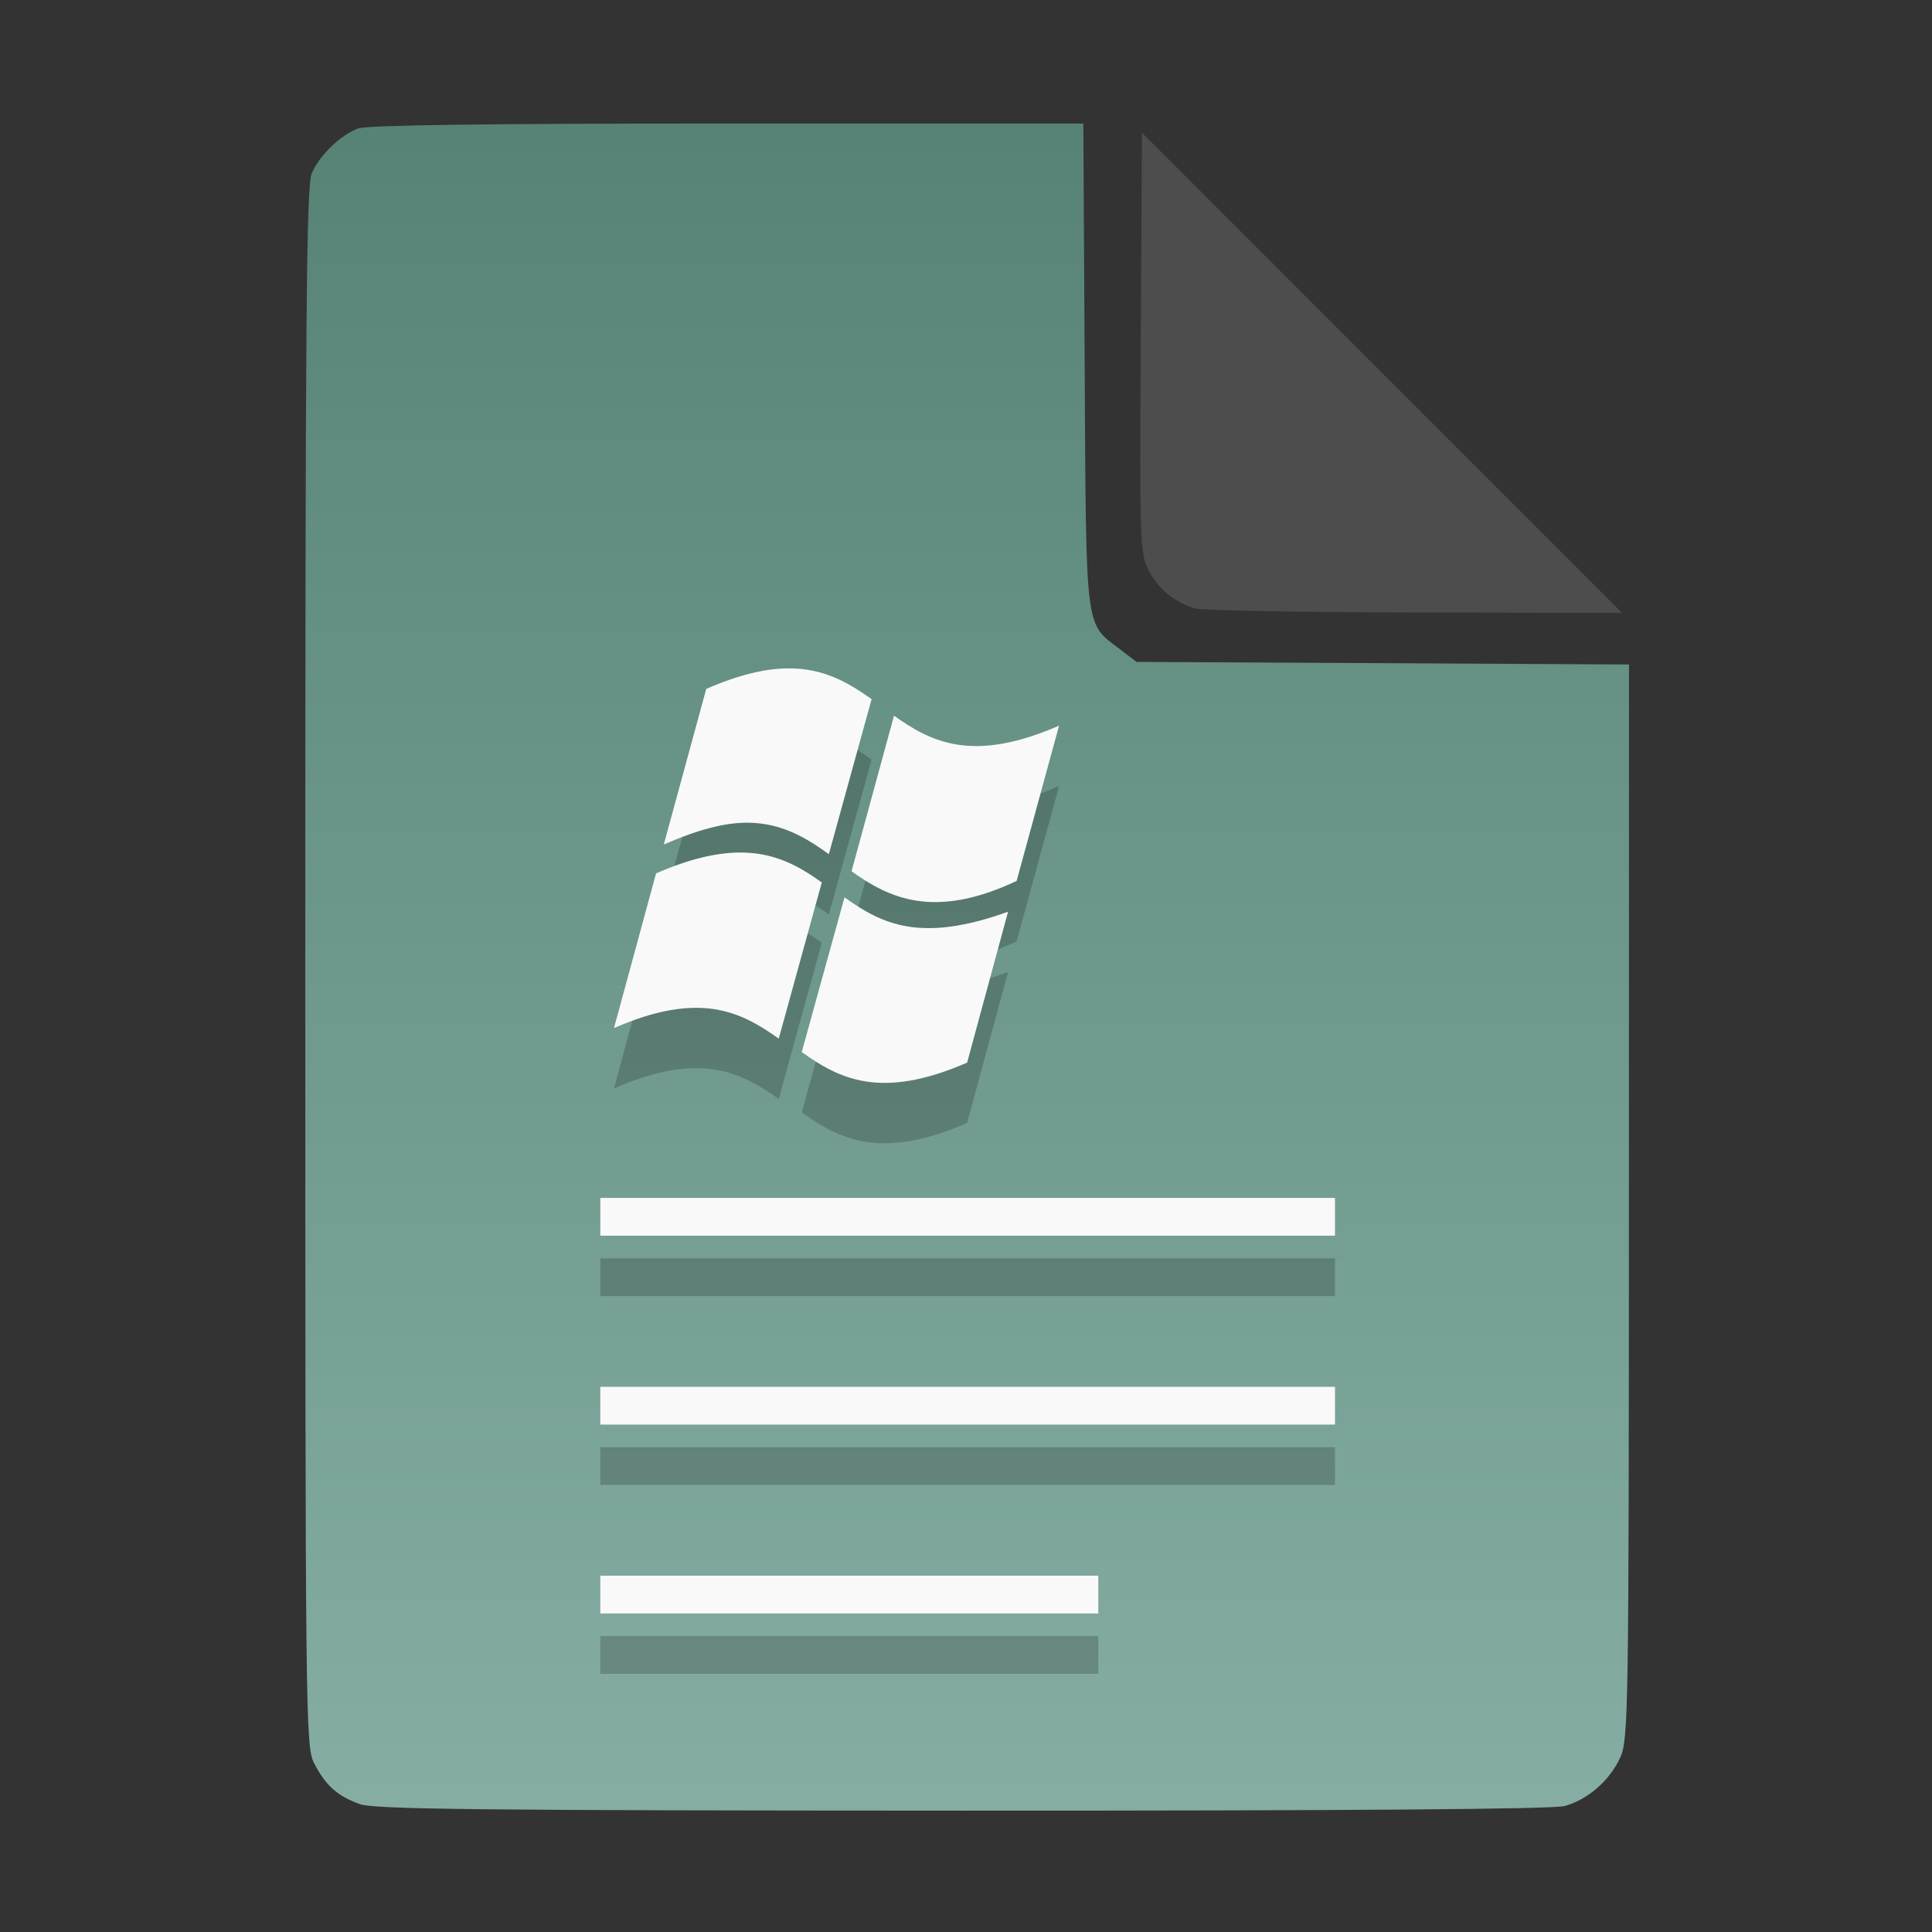 <?xml version="1.0" encoding="UTF-8" standalone="no"?>
<svg
   width="64"
   height="64"
   version="1.1"
   id="svg33319"
   sodipodi:docname="application-acad.svg"
   inkscape:version="1.3.2 (091e20ef0f, 2023-11-25)"
   xmlns:inkscape="http://www.inkscape.org/namespaces/inkscape"
   xmlns:sodipodi="http://sodipodi.sourceforge.net/DTD/sodipodi-0.dtd"
   xmlns:xlink="http://www.w3.org/1999/xlink"
   xmlns="http://www.w3.org/2000/svg"
   xmlns:svg="http://www.w3.org/2000/svg">
  <rect width="100%" height="100%" fill="#333333" stroke="none"/>
  <defs
     id="defs33323">
    <inkscape:path-effect
       effect="powerclip"
       id="path-effect865"
       is_visible="true"
       lpeversion="1"
       inverse="true"
       flatten="false"
       hide_clip="false"
       message="Use fill-rule evenodd on &lt;b&gt;fill and stroke&lt;/b&gt; dialog if no flatten result after convert clip to paths." />
    <clipPath
       clipPathUnits="userSpaceOnUse"
       id="clipPath861">
      <path
         style="display:block;fill:#4d4d4d"
         d="M 54,22 36,4 V 19.188 C 36,20.747 37.255,22 38.812,22 Z"
         id="path863" />
    </clipPath>
    <linearGradient
       id="linearGradient5"
       inkscape:collect="always">
      <stop
         style="stop-color:#578376;stop-opacity:1;"
         offset="0"
         id="stop5" />
      <stop
         style="stop-color:#85ada3;stop-opacity:1;"
         offset="1"
         id="stop6" />
    </linearGradient>
    <linearGradient
       inkscape:collect="always"
       xlink:href="#linearGradient5"
       id="linearGradient7"
       x1="27.407"
       y1="4.397"
       x2="27.407"
       y2="59.519"
       gradientUnits="userSpaceOnUse" />
  </defs>
  <sodipodi:namedview
     id="namedview33321"
     pagecolor="#f5f7fa"
     bordercolor="#111111"
     borderopacity="1"
     inkscape:showpageshadow="0"
     inkscape:pageopacity="0"
     inkscape:pagecheckerboard="1"
     inkscape:deskcolor="#d1d1d1"
     showgrid="false"
     inkscape:zoom="6.4765626"
     inkscape:cx="32.424607"
     inkscape:cy="44.082026"
     inkscape:window-width="1489"
     inkscape:window-height="738"
     inkscape:window-x="82"
     inkscape:window-y="220"
     inkscape:window-maximized="0"
     inkscape:current-layer="svg33319" />
  <path
     style="fill:url(#linearGradient7);stroke:none;stroke-width:0.154"
     d="M 11.917,59.762 C 11.179,59.499 10.779,59.14 10.406,58.409 10.122,57.854 10.113,57.048 10.113,32.04 c 0,-21.561 0.035,-25.878 0.213,-26.293 0.257,-0.601 0.943,-1.267 1.534,-1.491 0.293,-0.111 4.272,-0.164 12.231,-0.164 h 11.796 l 0.044,7.99 c 0.049,8.921 0.002,8.534 1.151,9.411 l 0.567,0.433 8.157,0.043 8.157,0.043 -0.003,17.791 c -0.003,16.927 -0.017,17.821 -0.287,18.415 -0.346,0.761 -1.07,1.395 -1.838,1.608 -0.381,0.106 -7.078,0.157 -19.952,0.154 -15.942,-0.005 -19.482,-0.043 -19.967,-0.216 z"
     id="path3" />
  <g
     id="g2-2"
     style="fill:#000000;opacity:0.2"
     transform="translate(0,2)">
    <path
       id="path42-6"
       style="fill:#000000;fill-opacity:1;stroke:none;stroke-width:0.9;stroke-dasharray:none;stroke-opacity:0.3"
       d="m 26.061,22.141 c -0.726,0.012 -1.593,0.212 -2.666,0.68 l -1.406,5.154 c 1.138,-0.496 2.031,-0.728 2.783,-0.722 1.141,0.009 1.939,0.51 2.685,1.041 l 1.416,-5.133 c -0.775,-0.553 -1.602,-1.04 -2.812,-1.02 z m 3.554,1.567 -1.406,5.154 c 1.236,0.885 2.728,1.613 5.468,0.32 l 1.406,-5.144 c -2.858,1.247 -4.231,0.55 -5.468,-0.33 z m -5.204,4.535 c -0.726,0.019 -1.586,0.215 -2.656,0.68 h -0.02 l -1.396,5.133 c 2.863,-1.25 4.218,-0.53 5.458,0.35 l 1.426,-5.174 c -0.773,-0.554 -1.603,-1.021 -2.812,-0.99 z m 3.564,1.484 -1.416,5.123 c 1.238,0.886 2.618,1.599 5.478,0.35 l 1.357,-4.999 c -2.914,1.052 -4.179,0.406 -5.419,-0.474 z"
       sodipodi:nodetypes="ccccccccccccccccccccccccc" />
    <path
       fill="#f5f7fa"
       d="m 44.223,39.683 v 1.251 H 19.886 v -1.251 z m 0,6.257 v 1.251 H 19.886 v -1.251 z m -7.841,6.257 v 1.251 H 19.886 v -1.251 z"
       id="path42-7-1"
       style="fill:#000000;fill-opacity:1;stroke:none;stroke-width:1.089;stroke-dasharray:none;stroke-opacity:0.3"
       sodipodi:nodetypes="ccccccccccccccc" />
  </g>
  <g
     id="g2"
     style="fill:#f9f9f9">
    <path
       id="path42"
       style="fill:#f9f9f9;fill-opacity:1;stroke:none;stroke-width:0.9;stroke-dasharray:none;stroke-opacity:0.3"
       d="m 26.061,22.141 c -0.726,0.012 -1.593,0.212 -2.666,0.68 l -1.406,5.154 c 1.138,-0.496 2.031,-0.728 2.783,-0.722 1.141,0.009 1.939,0.51 2.685,1.041 l 1.416,-5.133 c -0.775,-0.553 -1.602,-1.04 -2.812,-1.02 z m 3.554,1.567 -1.406,5.154 c 1.236,0.885 2.728,1.613 5.468,0.32 l 1.406,-5.144 c -2.858,1.247 -4.231,0.55 -5.468,-0.33 z m -5.204,4.535 c -0.726,0.019 -1.586,0.215 -2.656,0.68 h -0.02 l -1.396,5.133 c 2.863,-1.25 4.218,-0.53 5.458,0.35 l 1.426,-5.174 c -0.773,-0.554 -1.603,-1.021 -2.812,-0.99 z m 3.564,1.484 -1.416,5.123 c 1.238,0.886 2.618,1.599 5.478,0.35 l 1.357,-4.999 c -2.914,1.052 -4.179,0.406 -5.419,-0.474 z"
       sodipodi:nodetypes="ccccccccccccccccccccccccc" />
    <path
       fill="#f5f7fa"
       d="m 44.223,39.683 v 1.251 H 19.886 v -1.251 z m 0,6.257 v 1.251 H 19.886 v -1.251 z m -7.841,6.257 v 1.251 H 19.886 v -1.251 z"
       id="path42-7"
       style="fill:#f9f9f9;fill-opacity:1;stroke:none;stroke-width:1.089;stroke-dasharray:none;stroke-opacity:0.3"
       sodipodi:nodetypes="ccccccccccccccc" />
  </g>
  <g
     aria-label="LOG"
     id="text1753"
     style="font-size:2.822px;line-height:0;font-family:Cantarell;-inkscape-font-specification:Cantarell;letter-spacing:0.206px;fill:none;stroke:#f5f7fa;stroke-width:0.265"
     transform="matrix(3.78,0,0,3.78,-5.935,4.236)" />
  <path
     style="fill:#4d4d4d;stroke:none;stroke-width:0.154;fill-opacity:1"
     d="m 39.591,20.156 c -0.69,-0.209 -1.229,-0.651 -1.541,-1.263 -0.288,-0.564 -0.3,-0.908 -0.261,-7.543 l 0.04,-6.952 7.951,7.952 7.951,7.952 -6.87,-0.013 c -3.779,-0.007 -7.05,-0.068 -7.27,-0.134 z"
     id="path4" />
</svg>
